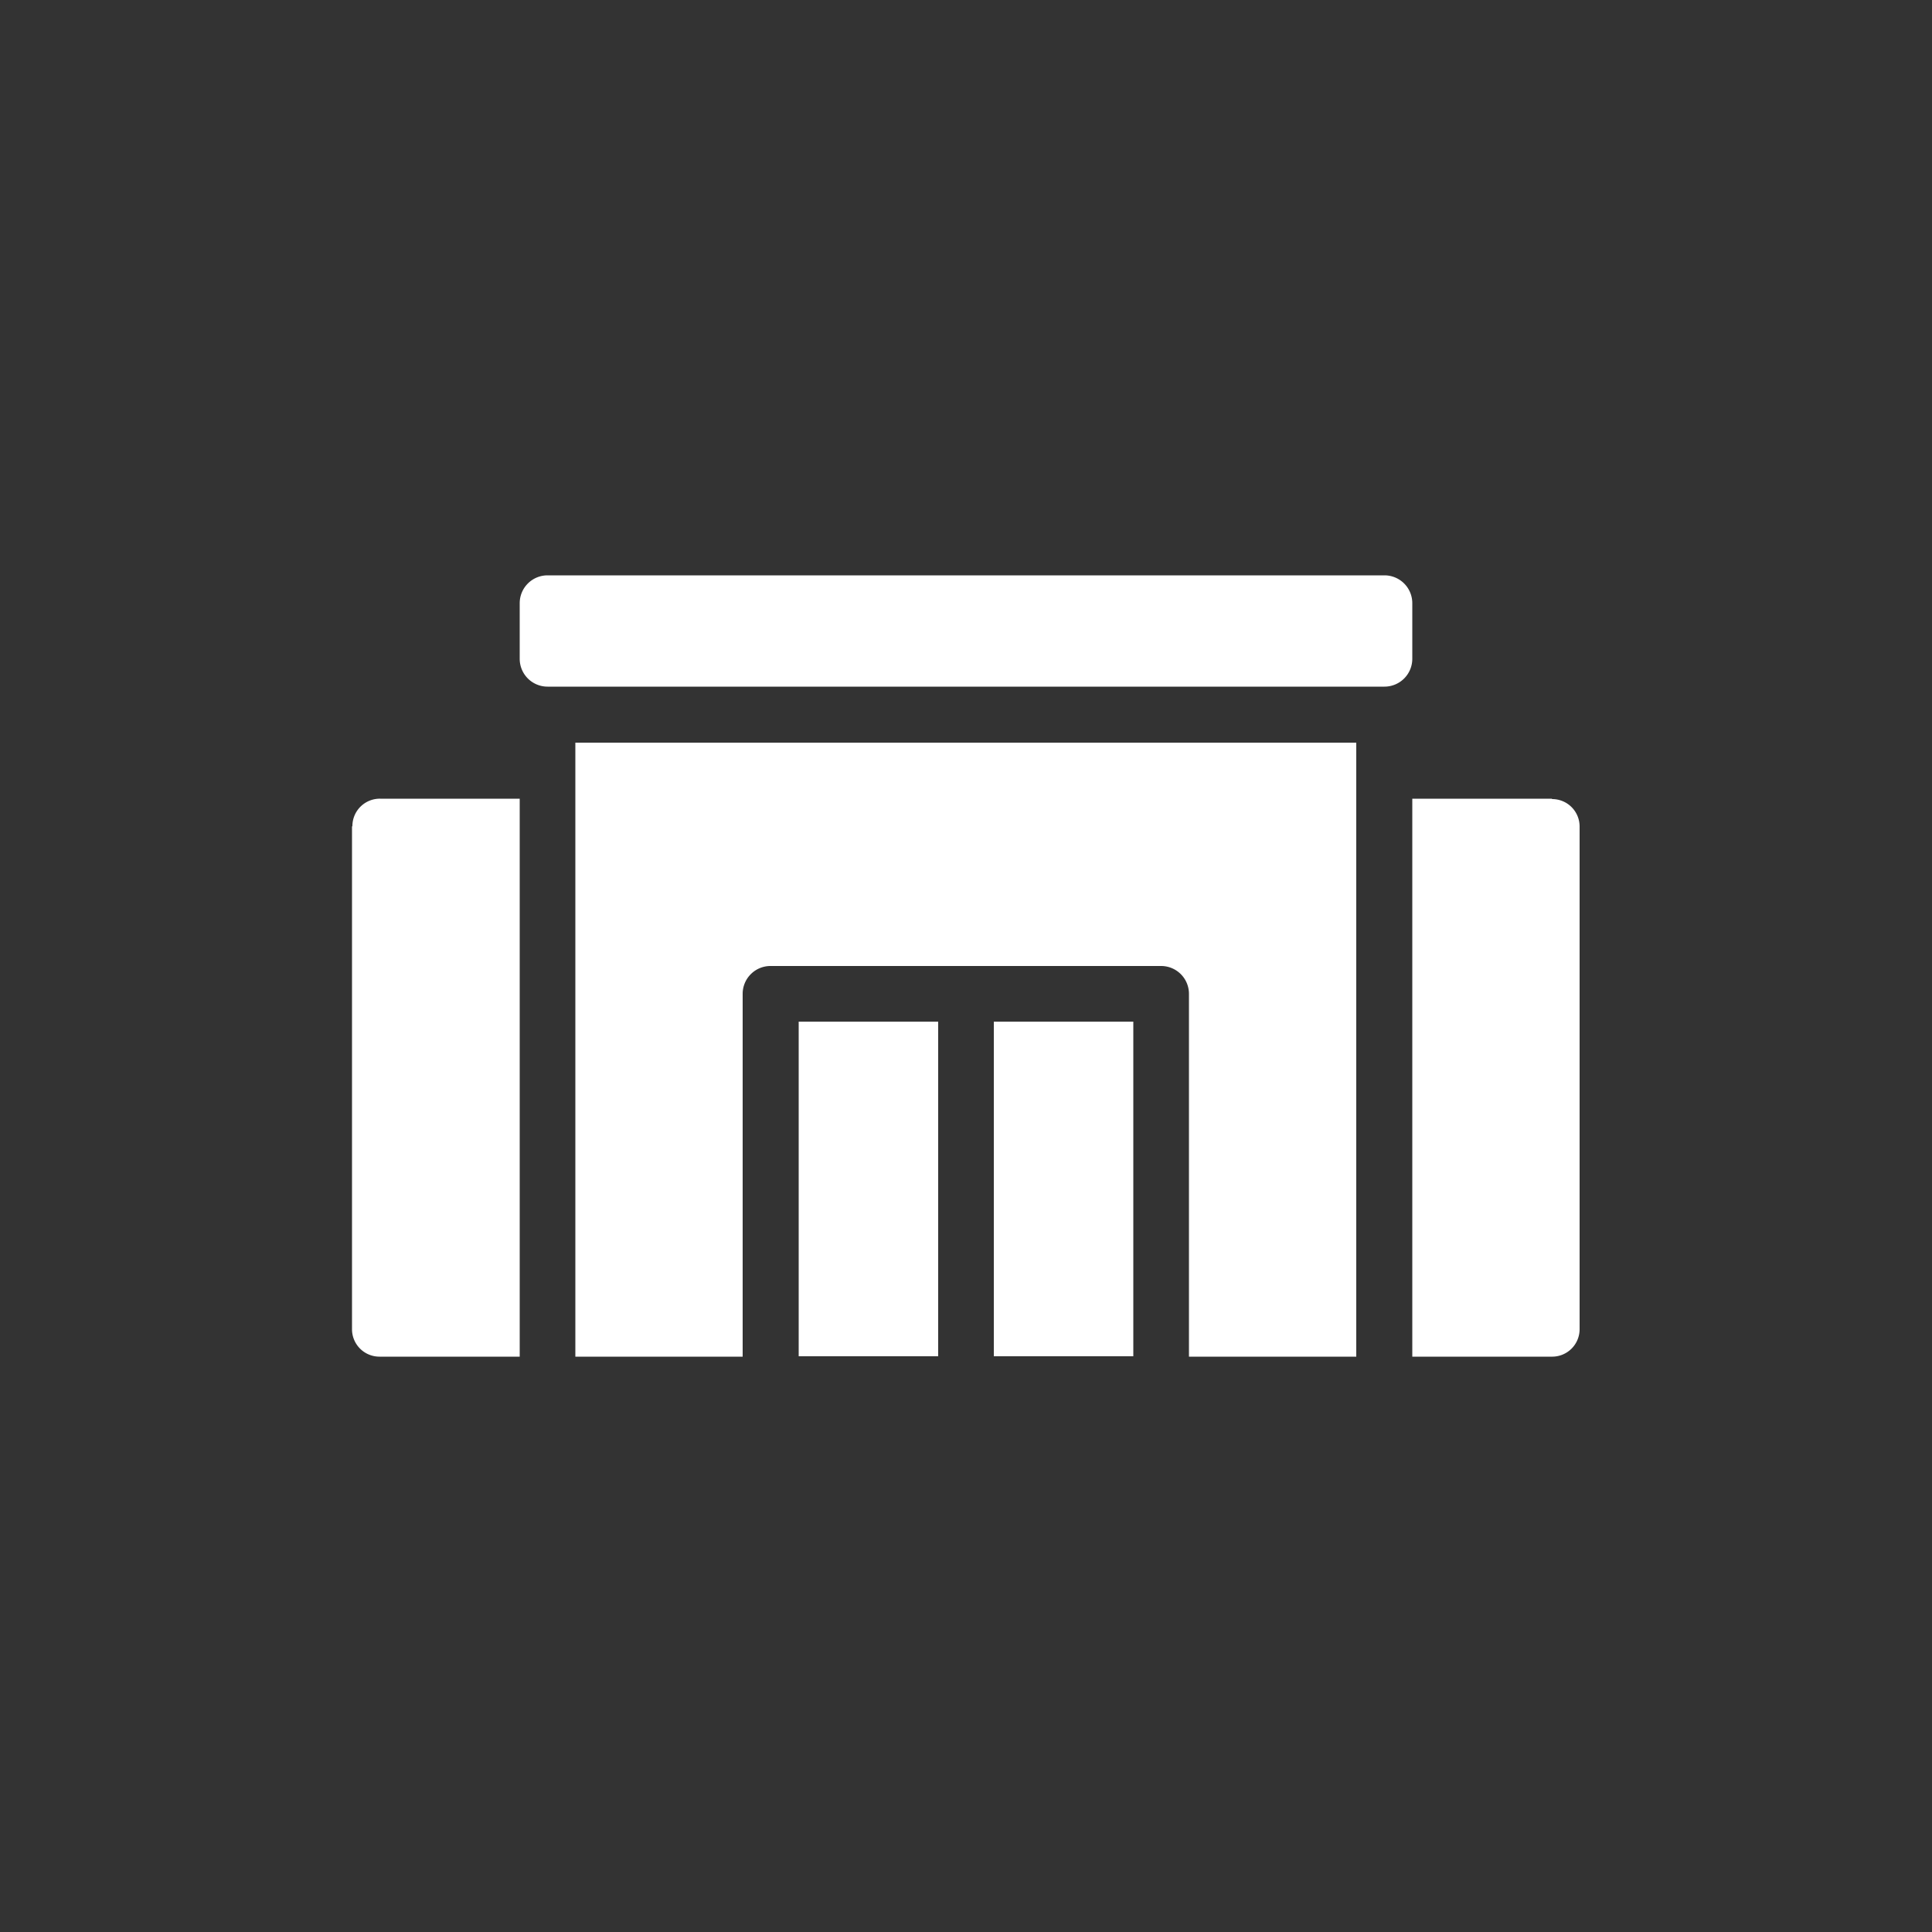 <svg id="Layer_1" data-name="Layer 1" xmlns="http://www.w3.org/2000/svg" viewBox="0 0 50 50"><rect x="0" y="0" width="50" height="50" fill="#333333" stroke="none"/><defs><style>.cls-1{fill:#fff;}</style></defs><title>empireArtboard 3 copy 5</title><rect class="cls-1" x="25.72" y="26.44" width="3.61" height="8.66"/><rect class="cls-1" x="20.67" y="26.44" width="3.61" height="8.66"/><path class="cls-1" d="M14.17,14.89H35.83a.72.72,0,0,1,.72.72v1.44a.72.72,0,0,1-.72.72H14.17a.72.72,0,0,1-.72-.72V15.61a.72.72,0,0,1,.72-.72"/><path class="cls-1" d="M40.16,20.67H36.55V35.11h3.61a.71.71,0,0,0,.72-.71h0v-13a.71.71,0,0,0-.71-.72h0"/><path class="cls-1" d="M9.11,21.39v13a.71.71,0,0,0,.71.72h3.63V20.67H9.84a.71.71,0,0,0-.72.71h0"/><path class="cls-1" d="M14.89,35.11h4.33V25.72a.72.72,0,0,1,.72-.72H30.05a.72.72,0,0,1,.72.72v9.39h4.33V19.22H14.89Z"/></svg>